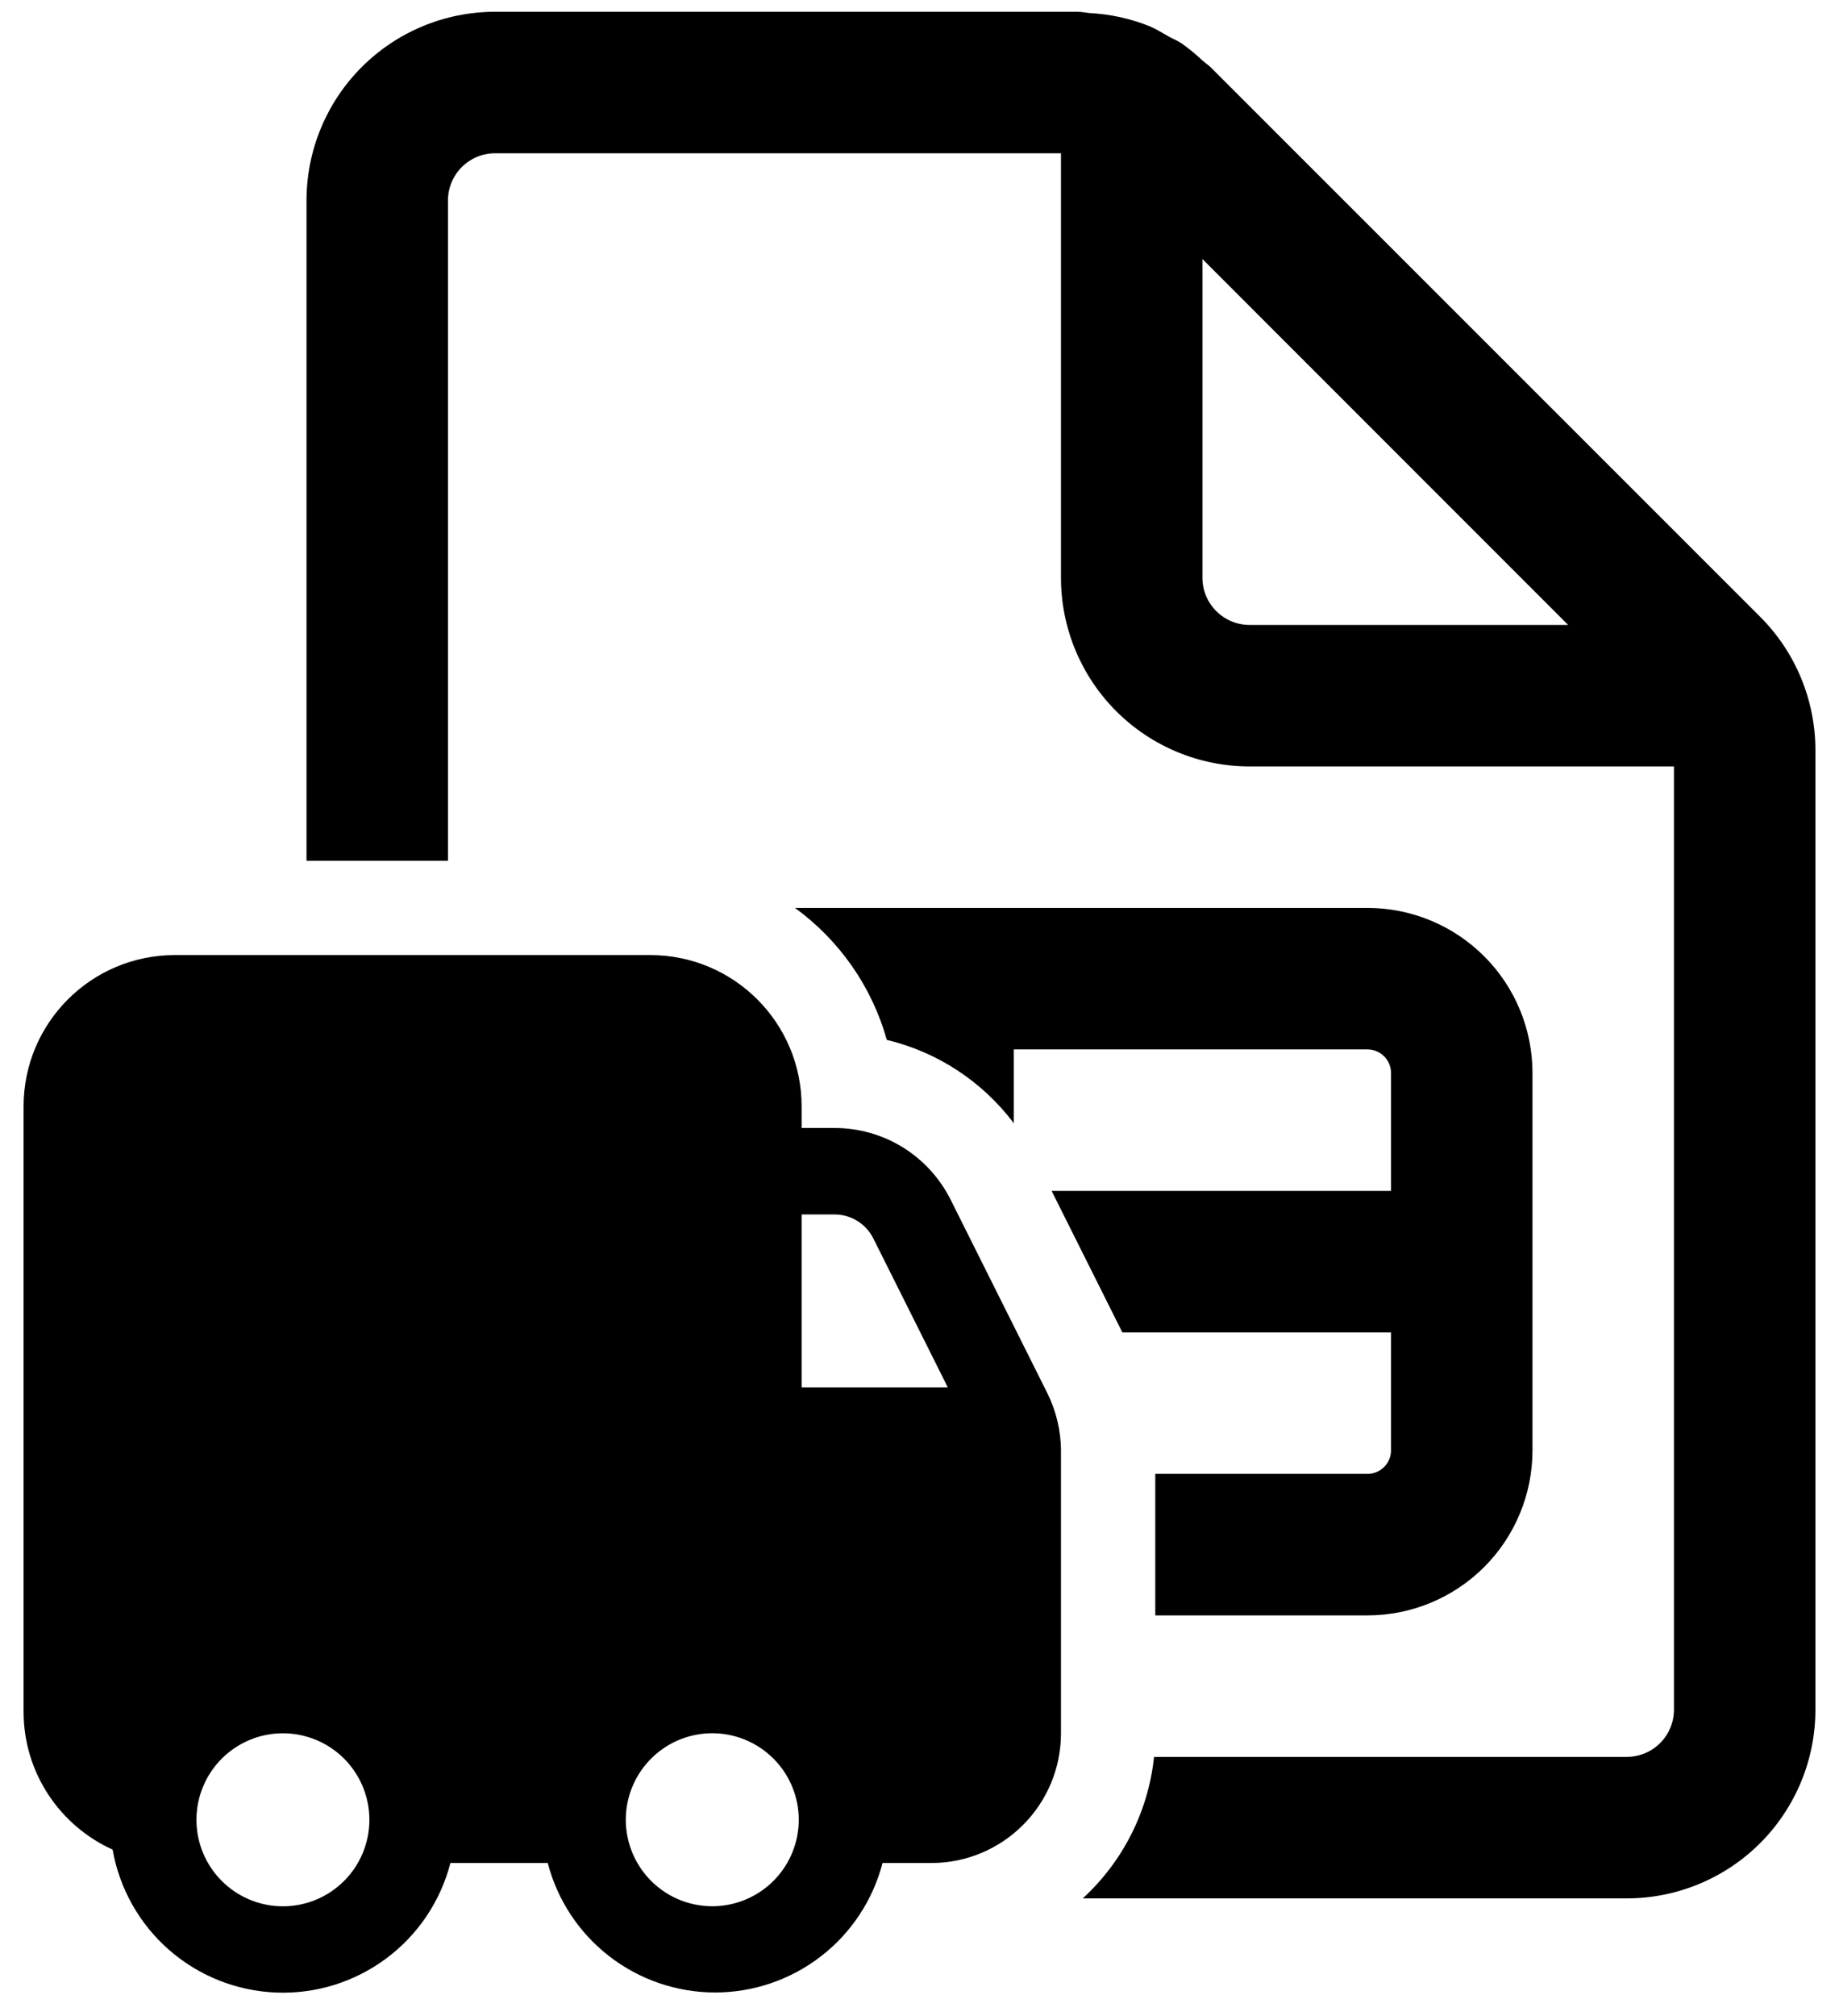 <svg width="52" height="57" viewBox="0 0 52 57" xmlns="http://www.w3.org/2000/svg">
<path d="M46 49.667H32.632C32.471 51.201 31.754 52.624 30.616 53.667H46C47.414 53.667 48.771 53.105 49.771 52.105C50.771 51.104 51.333 49.748 51.333 48.333V21.208C51.333 19.794 50.771 18.437 49.771 17.437L34.227 1.896C34.185 1.858 34.142 1.822 34.096 1.789C34.063 1.764 34.031 1.737 34 1.709C33.816 1.536 33.621 1.376 33.416 1.229C33.348 1.185 33.276 1.146 33.203 1.112L33.075 1.048L32.941 0.971C32.797 0.888 32.651 0.803 32.499 0.739C31.968 0.527 31.406 0.402 30.835 0.371C30.782 0.367 30.729 0.361 30.677 0.352C30.605 0.341 30.532 0.335 30.459 0.333H14C12.585 0.333 11.229 0.895 10.229 1.895C9.229 2.896 8.667 4.252 8.667 5.667V24.333H12.667V5.667C12.667 5.313 12.807 4.974 13.057 4.724C13.307 4.474 13.646 4.333 14 4.333H30V16.333C30 17.748 30.562 19.104 31.562 20.105C32.562 21.105 33.919 21.667 35.333 21.667H47.333V48.333C47.333 48.687 47.193 49.026 46.943 49.276C46.693 49.526 46.354 49.667 46 49.667ZM44.341 17.667H35.333C34.98 17.667 34.641 17.526 34.391 17.276C34.141 17.026 34 16.687 34 16.333V7.323L44.341 17.667ZM32.667 41.667V45.667H38.667C39.904 45.667 41.091 45.175 41.967 44.3C42.842 43.425 43.333 42.238 43.333 41V30.333C43.333 29.096 42.842 27.909 41.967 27.034C41.091 26.158 39.904 25.667 38.667 25.667H22.48C23.723 26.573 24.651 27.88 25.075 29.397C26.51 29.741 27.78 30.575 28.667 31.755V29.667H38.667C38.843 29.667 39.013 29.737 39.138 29.862C39.263 29.987 39.333 30.157 39.333 30.333V33.667H29.736L31.736 37.667H39.333V41C39.333 41.177 39.263 41.346 39.138 41.471C39.013 41.596 38.843 41.667 38.667 41.667H32.667ZM4.944 27C2.581 27 0.667 28.915 0.667 31.277V48.389C0.667 50.123 1.699 51.616 3.184 52.288C3.377 53.388 3.941 54.389 4.782 55.125C5.623 55.86 6.691 56.285 7.807 56.329C8.924 56.374 10.021 56.034 10.918 55.368C11.815 54.702 12.456 53.748 12.736 52.667H15.488C15.761 53.715 16.373 54.643 17.23 55.305C18.086 55.967 19.139 56.327 20.221 56.327C21.304 56.327 22.356 55.967 23.213 55.305C24.07 54.643 24.682 53.715 24.955 52.667H26.333C28.36 52.667 30 51.024 30 49V41.021C30 40.453 29.867 39.891 29.613 39.381L26.88 33.915C26.575 33.306 26.107 32.793 25.528 32.435C24.949 32.077 24.281 31.888 23.6 31.888H22.667V31.277C22.667 28.915 20.752 27 18.389 27H4.944ZM22.667 39.221V34.333H23.6C24.064 34.333 24.485 34.595 24.693 35.008L26.8 39.221H22.667ZM5.555 51.445C5.555 51.124 5.618 50.806 5.741 50.51C5.864 50.213 6.044 49.943 6.271 49.716C6.498 49.489 6.768 49.309 7.064 49.186C7.361 49.063 7.679 49 8 49C8.321 49 8.639 49.063 8.936 49.186C9.232 49.309 9.502 49.489 9.729 49.716C9.956 49.943 10.136 50.213 10.259 50.51C10.382 50.806 10.445 51.124 10.445 51.445C10.445 52.094 10.188 52.716 9.729 53.174C9.271 53.633 8.649 53.891 8 53.891C7.351 53.891 6.729 53.633 6.271 53.174C5.812 52.716 5.555 52.094 5.555 51.445ZM20.221 53.888C19.894 53.899 19.567 53.844 19.261 53.726C18.955 53.608 18.676 53.429 18.44 53.201C18.205 52.973 18.017 52.7 17.889 52.398C17.761 52.096 17.695 51.772 17.695 51.444C17.695 51.116 17.761 50.791 17.889 50.49C18.017 50.188 18.205 49.915 18.44 49.687C18.676 49.459 18.955 49.28 19.261 49.162C19.567 49.044 19.894 48.989 20.221 49C20.856 49.021 21.457 49.288 21.898 49.744C22.339 50.2 22.586 50.809 22.586 51.444C22.586 52.079 22.339 52.688 21.898 53.144C21.457 53.6 20.856 53.867 20.221 53.888Z"/>
</svg>
